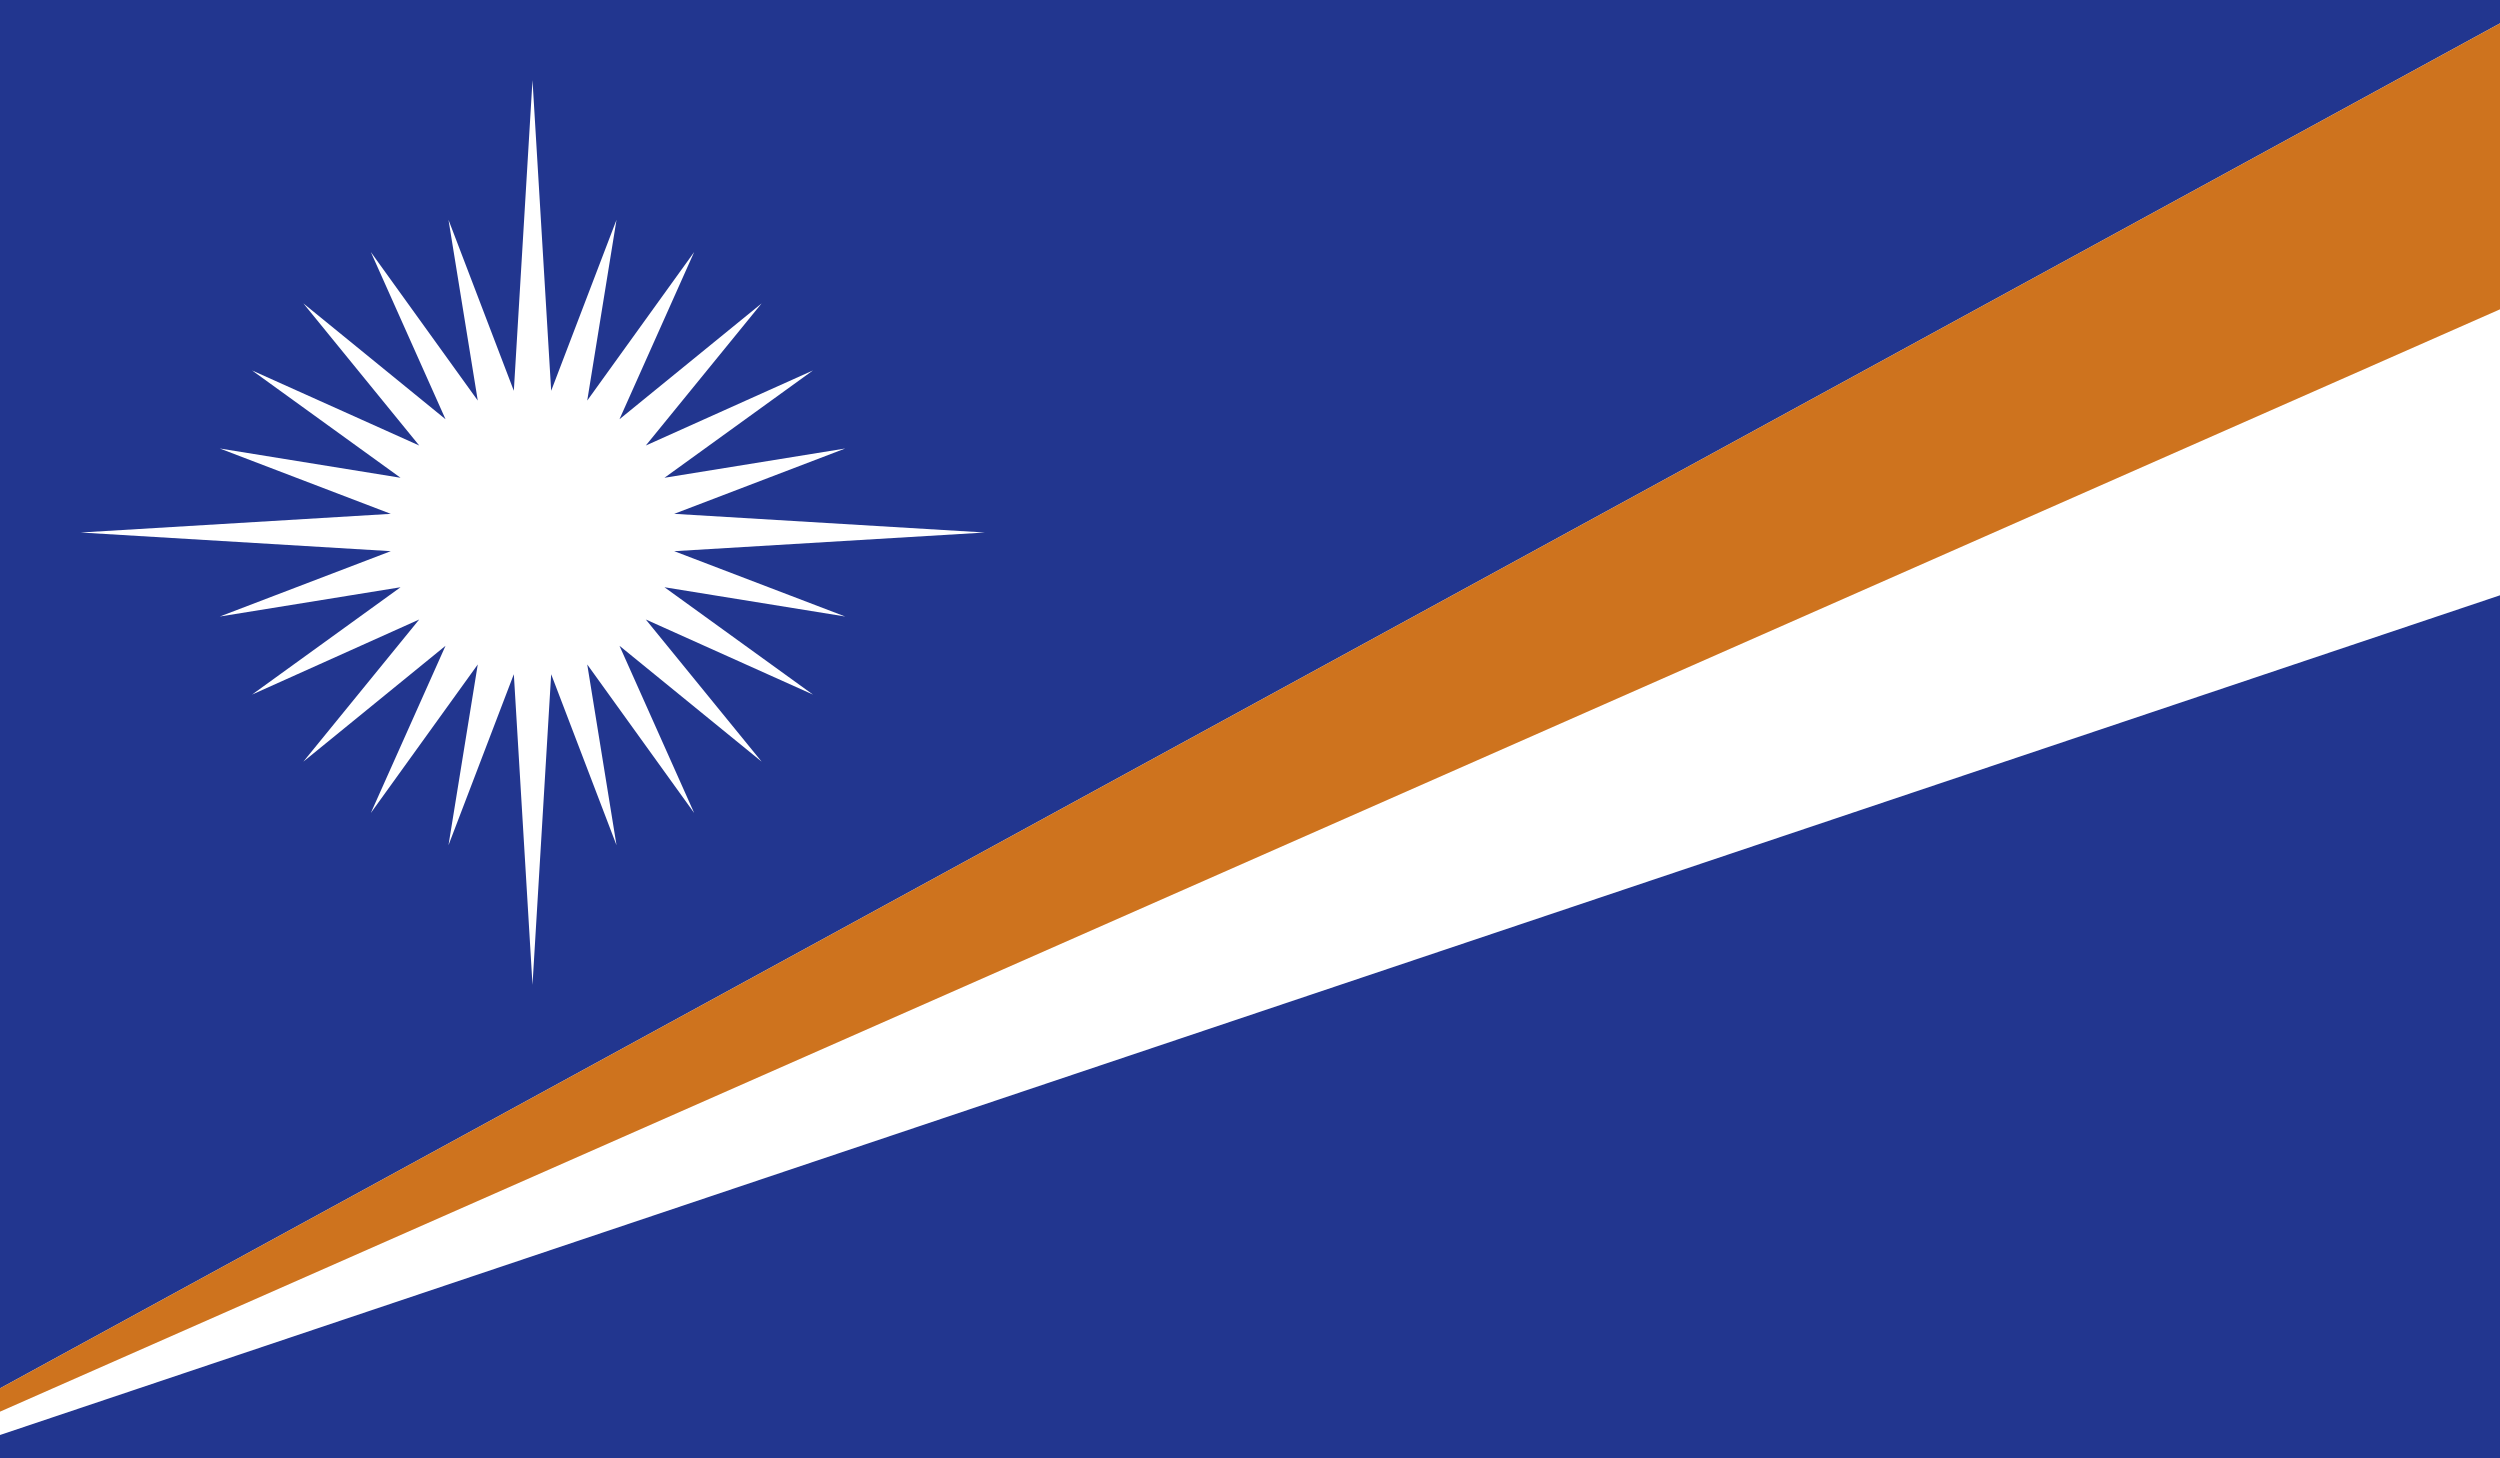 <svg xmlns="http://www.w3.org/2000/svg" viewBox="0 0 58.92 34.37"><path fill="#22368f" d="M0 0h58.92v34.37H0z"/><path fill="#fff" d="M12.55 23.21l-.44-7.32-1.54 4.03.69-4.26-2.52 3.5 1.76-3.94-3.35 2.73 2.73-3.35-3.94 1.77 3.5-2.53-4.26.69 4.03-1.54-7.31-.44 7.31-.44-4.03-1.54 4.26.69-3.5-2.53 3.94 1.77-2.73-3.35 3.35 2.73-1.76-3.94 2.52 3.5-.69-4.26 1.54 4.03.44-7.32.44 7.32 1.54-4.03-.69 4.26 2.52-3.5-1.76 3.94 3.35-2.73-2.73 3.35 3.94-1.77-3.5 2.53 4.26-.69-4.03 1.54 7.32.44-7.32.44 4.03 1.54-4.26-.69 3.5 2.53-3.94-1.77 2.73 3.35-3.35-2.73 1.76 3.94-2.52-3.5.69 4.26-1.54-4.03zM0 32.72v1.1l58.92-19.79V.55z"/><path fill="#ce731e" d="M0 32.72v.55L58.92 7.29V.55z"/></svg>
